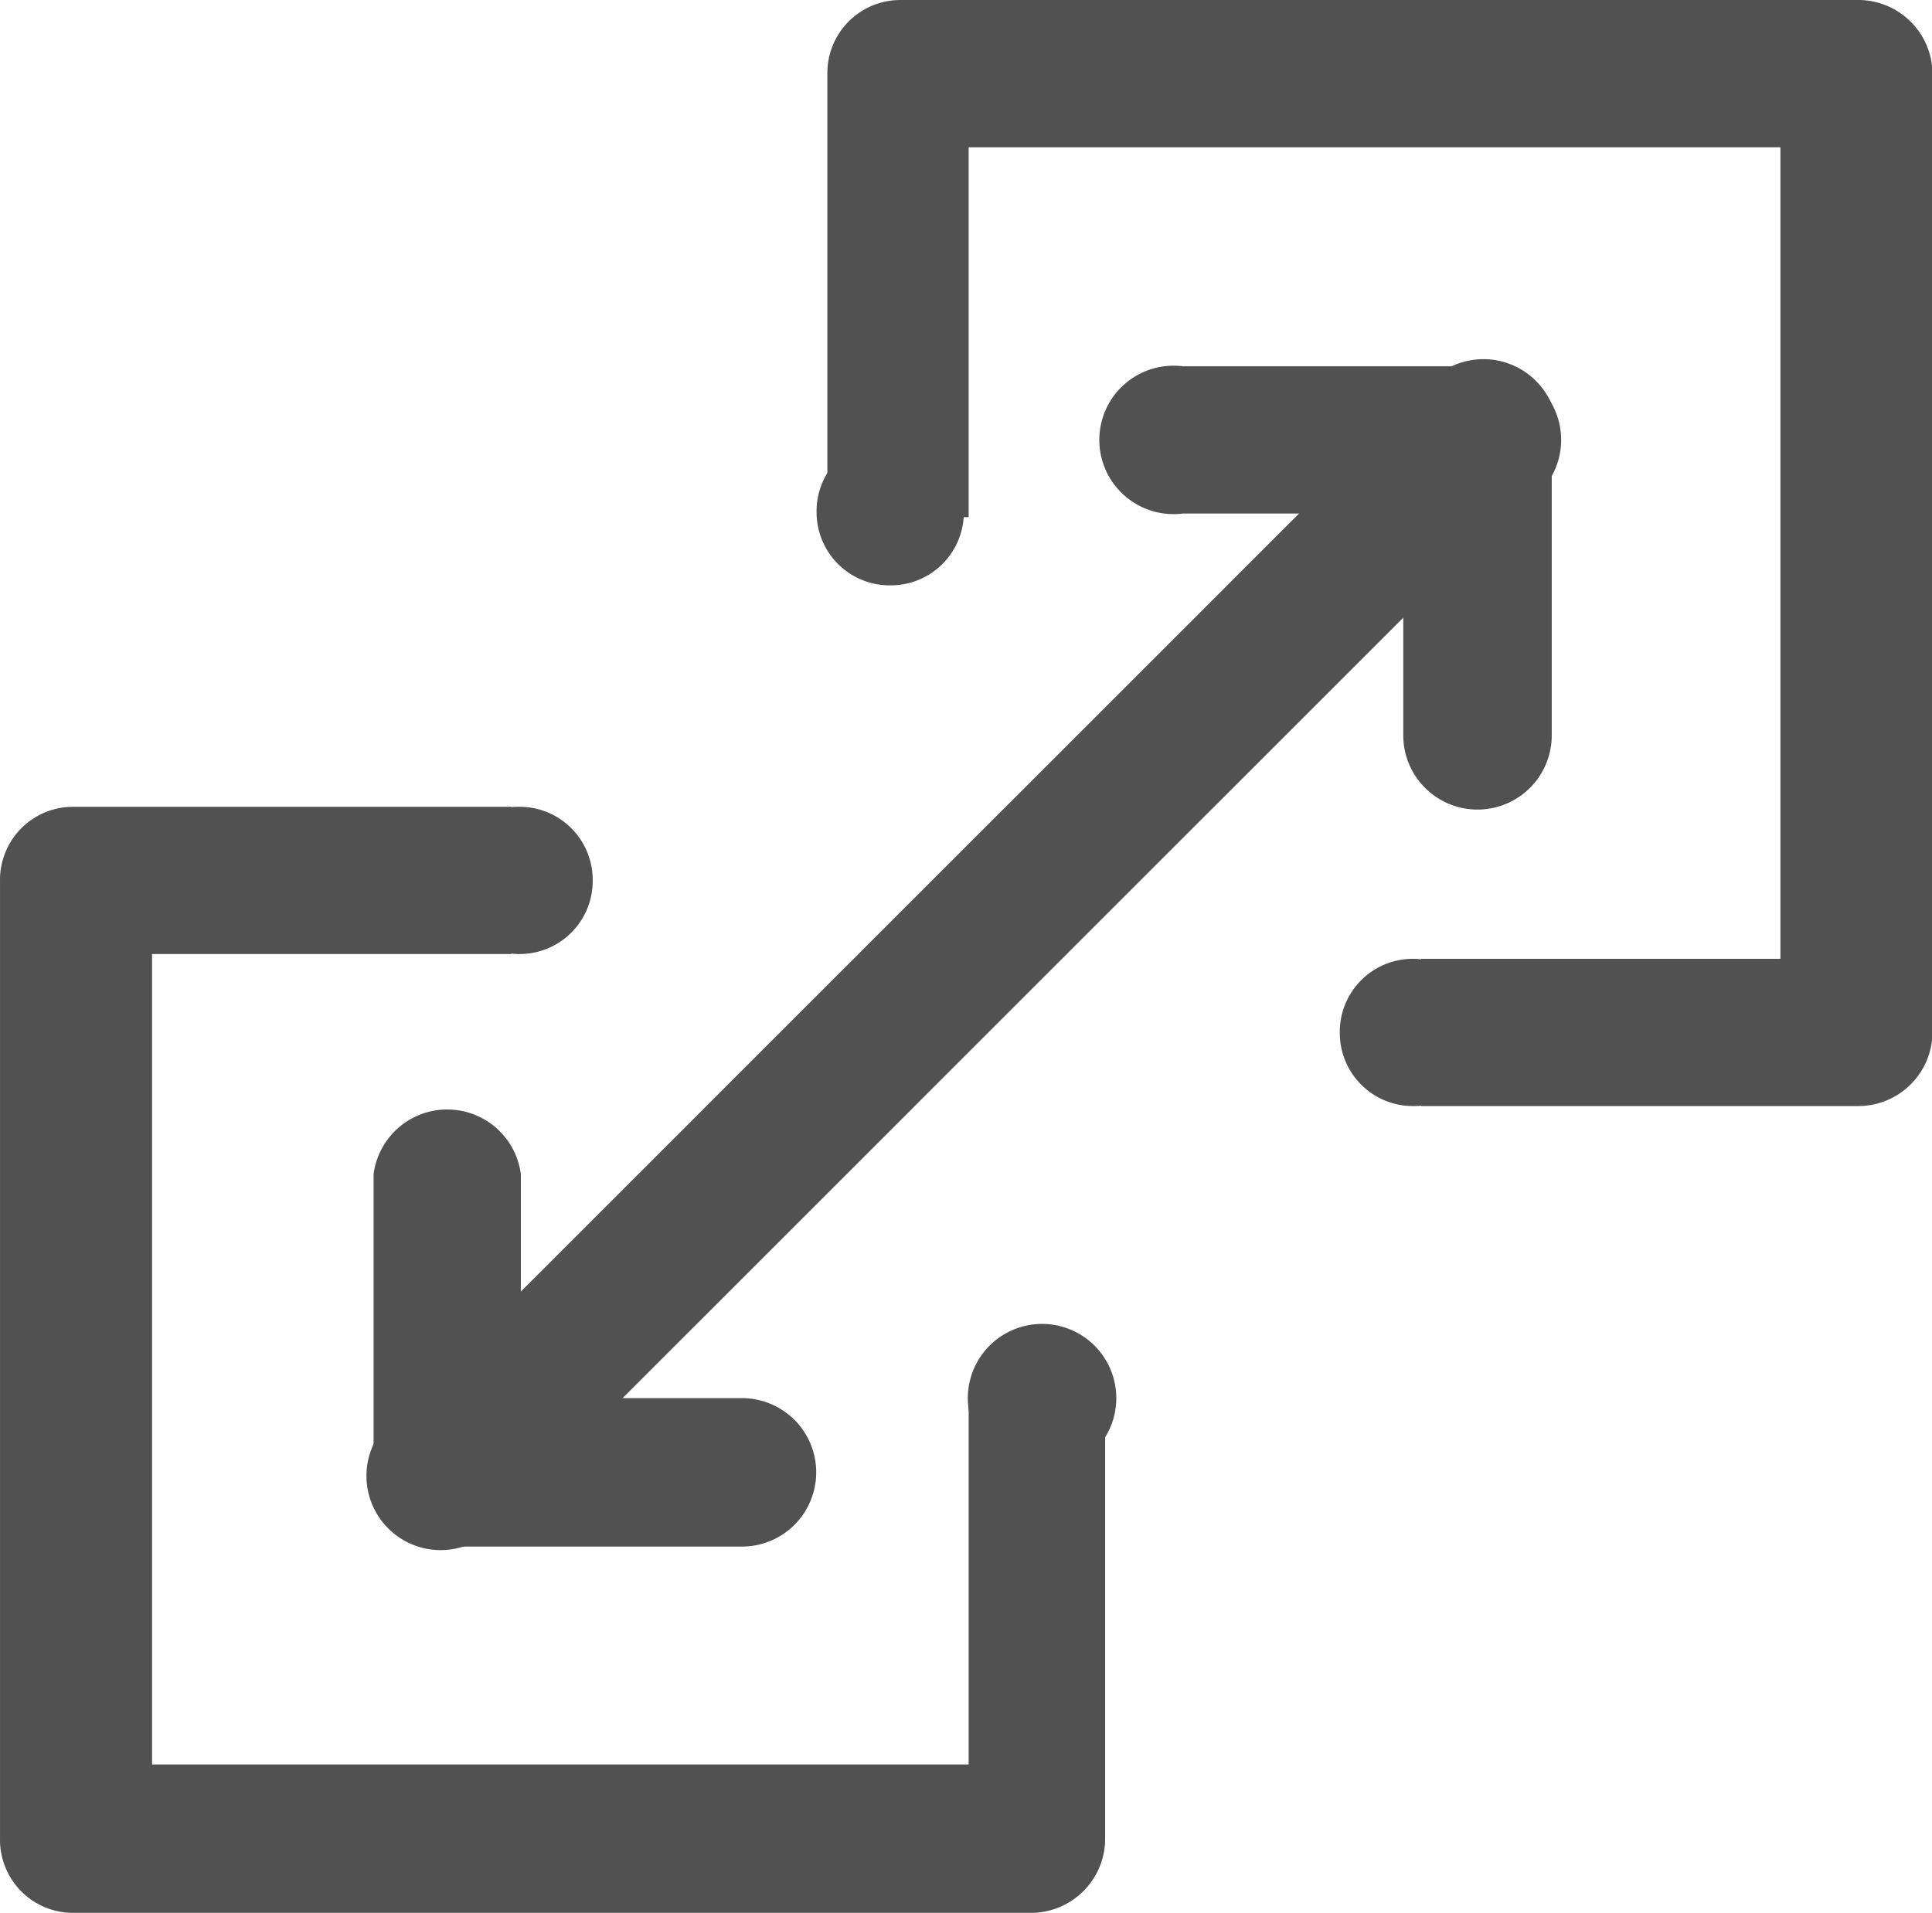 <?xml version="1.0" standalone="no"?><!DOCTYPE svg PUBLIC "-//W3C//DTD SVG 1.1//EN" "http://www.w3.org/Graphics/SVG/1.1/DTD/svg11.dtd"><svg t="1624128584320" class="icon" viewBox="0 0 1034 1024" version="1.1" xmlns="http://www.w3.org/2000/svg" p-id="11239" xmlns:xlink="http://www.w3.org/1999/xlink" width="201.953" height="200"><defs><style type="text/css"></style></defs><path d="M518.416 747.174v197.367H81.39V510.718h192.24V431.9H39.097a39.089 39.089 0 0 0-39.089 39.73v512.641a39.089 39.089 0 0 0 39.089 39.73h512.641a39.73 39.73 0 0 0 39.73-39.73v-237.096z m0-470.348V78.819h434.463v434.463h-192.24v78.819h233.892a39.73 39.73 0 0 0 39.73-39.73v-512.641a39.73 39.73 0 0 0-39.73-39.73h-512.641a39.089 39.089 0 0 0-39.089 39.73v237.096z m0 0" fill="#515151" p-id="11240"></path><path d="M267.222 814.458l551.089-551.089a39.73 39.73 0 1 0-55.75-55.75l-551.089 551.089a39.73 39.73 0 1 0 55.75 55.75z m10.894-303.74a39.089 39.089 0 0 0 39.089-39.73 39.089 39.089 0 0 0-39.089-39.089 39.089 39.089 0 0 0-39.73 39.089 39.73 39.73 0 0 0 39.73 39.73z m198.008-197.367a39.089 39.089 0 0 0 39.73-39.089 39.73 39.73 0 0 0-39.73-39.73 39.089 39.089 0 0 0-39.089 39.73 39.089 39.089 0 0 0 39.089 39.089z m280.03 278.748a39.089 39.089 0 0 0 39.73-39.089 39.73 39.73 0 0 0-39.73-39.73 39.089 39.089 0 0 0-39.089 39.73 39.089 39.089 0 0 0 39.089 39.089z m-198.648 196.085a39.73 39.73 0 1 0 0-79.459 39.73 39.73 0 0 0 0 79.459z m0 0" fill="#515151" p-id="11241"></path><path d="M239.027 827.915h158.278a39.73 39.73 0 0 0 0-79.459H239.027a39.73 39.73 0 0 0 0 79.459z m0 0" fill="#515151" p-id="11242"></path><path d="M199.938 628.626v158.278a39.73 39.73 0 0 0 78.819 0V628.626a39.73 39.73 0 0 0-78.819 0z m590.819-432.541H633.12a39.73 39.73 0 1 0 0 78.819h157.637a39.73 39.73 0 1 0 0-78.819z m0 0" fill="#515151" p-id="11243"></path><path d="M830.486 393.452V235.815a39.73 39.73 0 0 0-79.459 0v157.637a39.73 39.73 0 1 0 79.459 0z m0 0" fill="#515151" p-id="11244"></path></svg>
